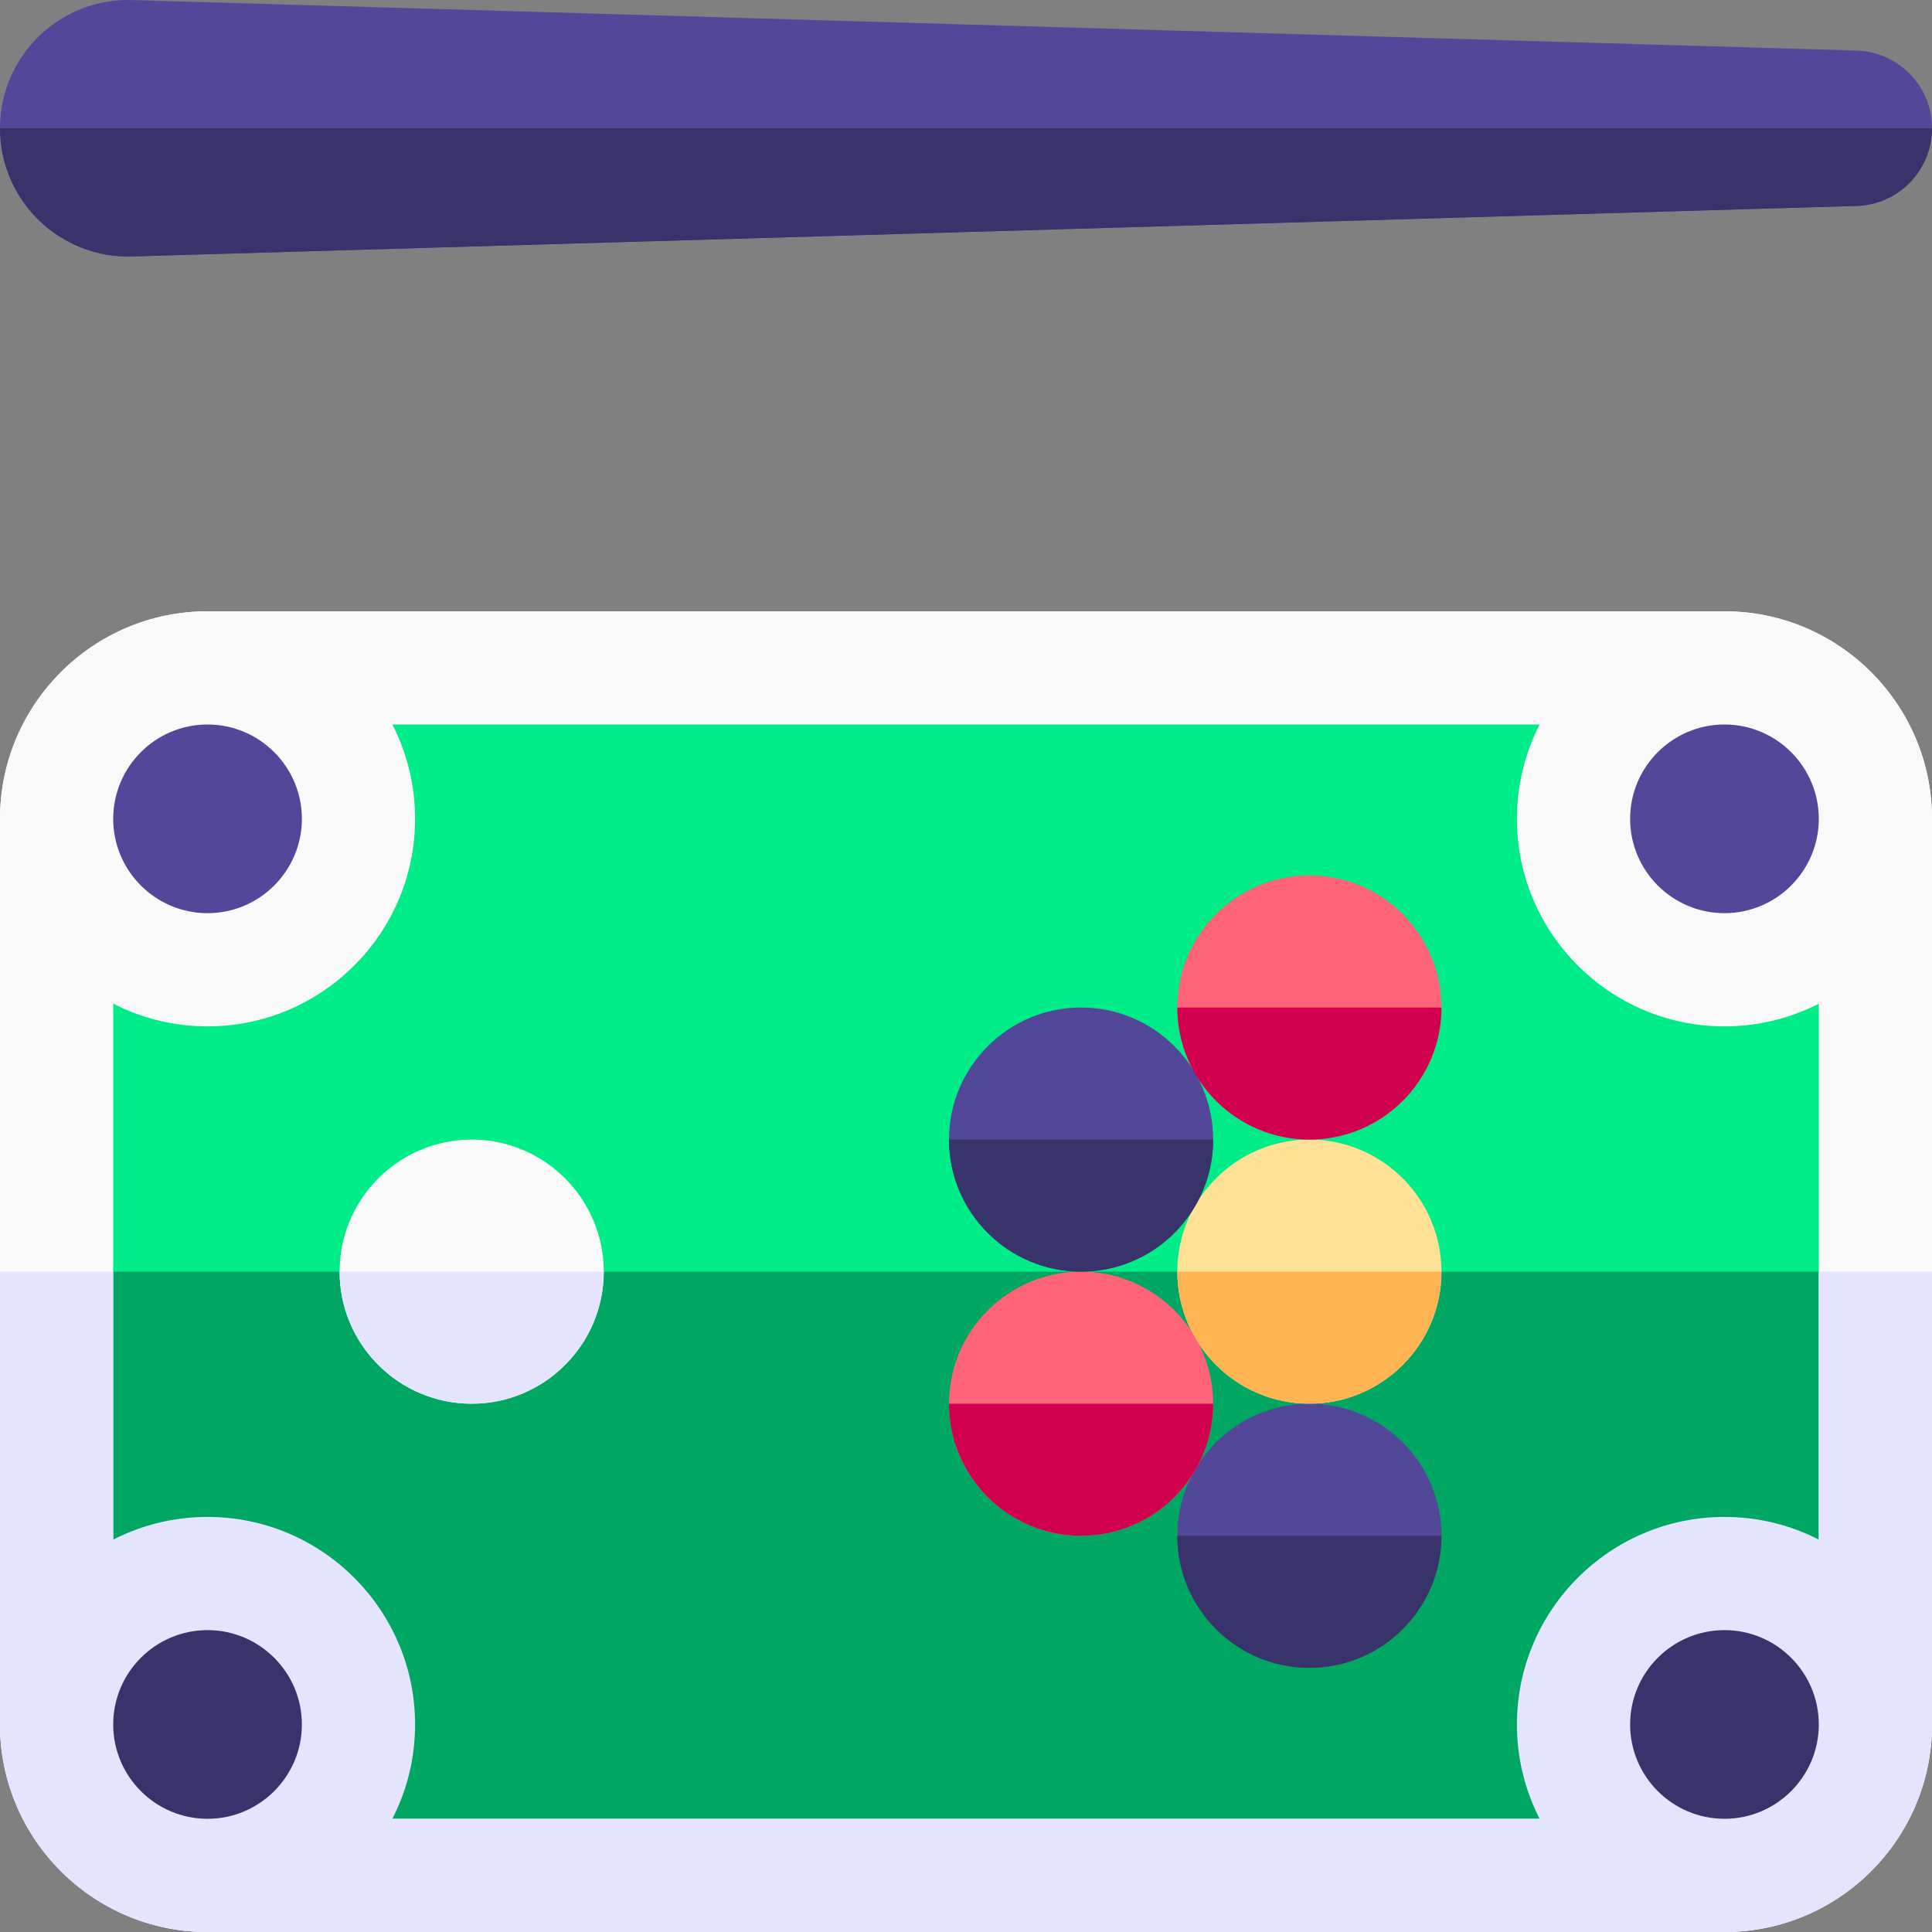 <svg id="Capa_1" enable-background="new 0 0 512 512" height="512" viewBox="0 0 512 512" width="512" xmlns="http://www.w3.org/2000/svg"><rect x="0" y="0" width="512" height="512" fill="#808080" stroke="none"/><g><g><g><path d="m457 177h-402c-22.091 0-40 17.909-40 40v240c0 22.091 17.909 40 40 40h402c22.091 0 40-17.909 40-40v-240c0-22.091-17.909-40-40-40z" fill="#00ec89"/><g><path d="m15 337v120c0 22.091 17.909 40 40 40h402c22.091 0 40-17.909 40-40v-120z" fill="#00a763"/></g><path d="m457 512h-402c-30.327 0-55-24.673-55-55v-240c0-30.327 24.673-55 55-55h402c30.327 0 55 24.673 55 55v240c0 30.327-24.673 55-55 55zm-402-320c-13.785 0-25 11.215-25 25v240c0 13.785 11.215 25 25 25h402c13.785 0 25-11.215 25-25v-240c0-13.785-11.215-25-25-25z" fill="#f9f9f9"/><g><path d="m482 337v120c0 13.785-11.215 25-25 25h-402c-13.785 0-25-11.215-25-25v-120h-30v120c0 30.327 24.673 55 55 55h402c30.327 0 55-24.673 55-55v-120z" fill="#e4e4ff"/></g><g><g><circle cx="457" cy="217" fill="#524798" r="40"/><circle cx="55" cy="217" fill="#524798" r="40"/><g fill="#38336b"><circle cx="457" cy="457" r="40"/><circle cx="55" cy="457" r="40"/></g></g><path d="m457 272c-30.327 0-55-24.673-55-55s24.673-55 55-55 55 24.673 55 55-24.673 55-55 55zm0-80c-13.785 0-25 11.215-25 25s11.215 25 25 25 25-11.215 25-25-11.215-25-25-25z" fill="#f9f9f9"/><path d="m55 272c-30.327 0-55-24.673-55-55s24.673-55 55-55 55 24.673 55 55-24.673 55-55 55zm0-80c-13.785 0-25 11.215-25 25s11.215 25 25 25 25-11.215 25-25-11.215-25-25-25z" fill="#f9f9f9"/><g fill="#e4e4ff"><path d="m457 512c-30.327 0-55-24.673-55-55s24.673-55 55-55 55 24.673 55 55-24.673 55-55 55zm0-80c-13.785 0-25 11.215-25 25s11.215 25 25 25 25-11.215 25-25-11.215-25-25-25z"/><path d="m55 512c-30.327 0-55-24.673-55-55s24.673-55 55-55 55 24.673 55 55-24.673 55-55 55zm0-80c-13.785 0-25 11.215-25 25s11.215 25 25 25 25-11.215 25-25-11.215-25-25-25z"/></g></g><g><g><g><path d="m347 372c-19.299 0-35-15.701-35-35s15.701-35 35-35 35 15.701 35 35-15.701 35-35 35z" fill="#ffe196"/><path d="m347 302c-19.299 0-35-15.701-35-35s15.701-35 35-35 35 15.701 35 35-15.701 35-35 35z" fill="#ff6378"/><path d="m347 442c-19.299 0-35-15.701-35-35s15.701-35 35-35 35 15.701 35 35-15.701 35-35 35z" fill="#524798"/></g><g><path d="m286.5 407c-19.299 0-35-15.701-35-35s15.701-35 35-35 35 15.701 35 35-15.701 35-35 35z" fill="#ff6378"/><path d="m286.5 337c-19.299 0-35-15.701-35-35s15.701-35 35-35 35 15.701 35 35-15.701 35-35 35z" fill="#524798"/></g></g><path d="m125 372c-19.299 0-35-15.701-35-35s15.701-35 35-35 35 15.701 35 35-15.701 35-35 35z" fill="#f9f9f9"/></g><g><g><g><g><path d="m347 372c19.299 0 35-15.701 35-35h-70c0 19.299 15.701 35 35 35z" fill="#ffb454"/></g></g></g><g><g><g><path d="m347 302c19.299 0 35-15.701 35-35h-70c0 19.299 15.701 35 35 35z" fill="#d0004f"/></g></g></g><g><g><g><path d="m347 442c19.299 0 35-15.701 35-35h-70c0 19.299 15.701 35 35 35z" fill="#38336b"/></g></g></g><g><path d="m125 372c19.299 0 35-15.701 35-35h-70c0 19.299 15.701 35 35 35z" fill="#e4e4ff"/></g><g><g><g><path d="m286.5 407c19.299 0 35-15.701 35-35h-70c0 19.299 15.701 35 35 35z" fill="#d0004f"/></g></g></g><g><g><g><path d="m286.5 337c19.299 0 35-15.701 35-35h-70c0 19.299 15.701 35 35 35z" fill="#38336b"/></g></g></g></g></g></g><g><path d="m34.985.015 457.024 13.389c11.134.326 19.991 9.447 19.991 20.586 0 11.139-8.857 20.259-19.991 20.586l-457.024 13.389c-19.154.561-34.985-14.813-34.985-33.975 0-19.162 15.831-34.536 34.985-33.975z" fill="#524798"/><path d="m0 33.99c0 19.162 15.831 34.536 34.985 33.975l457.024-13.389c11.134-.327 19.991-9.447 19.991-20.586z" fill="#38336b"/></g></g></svg>